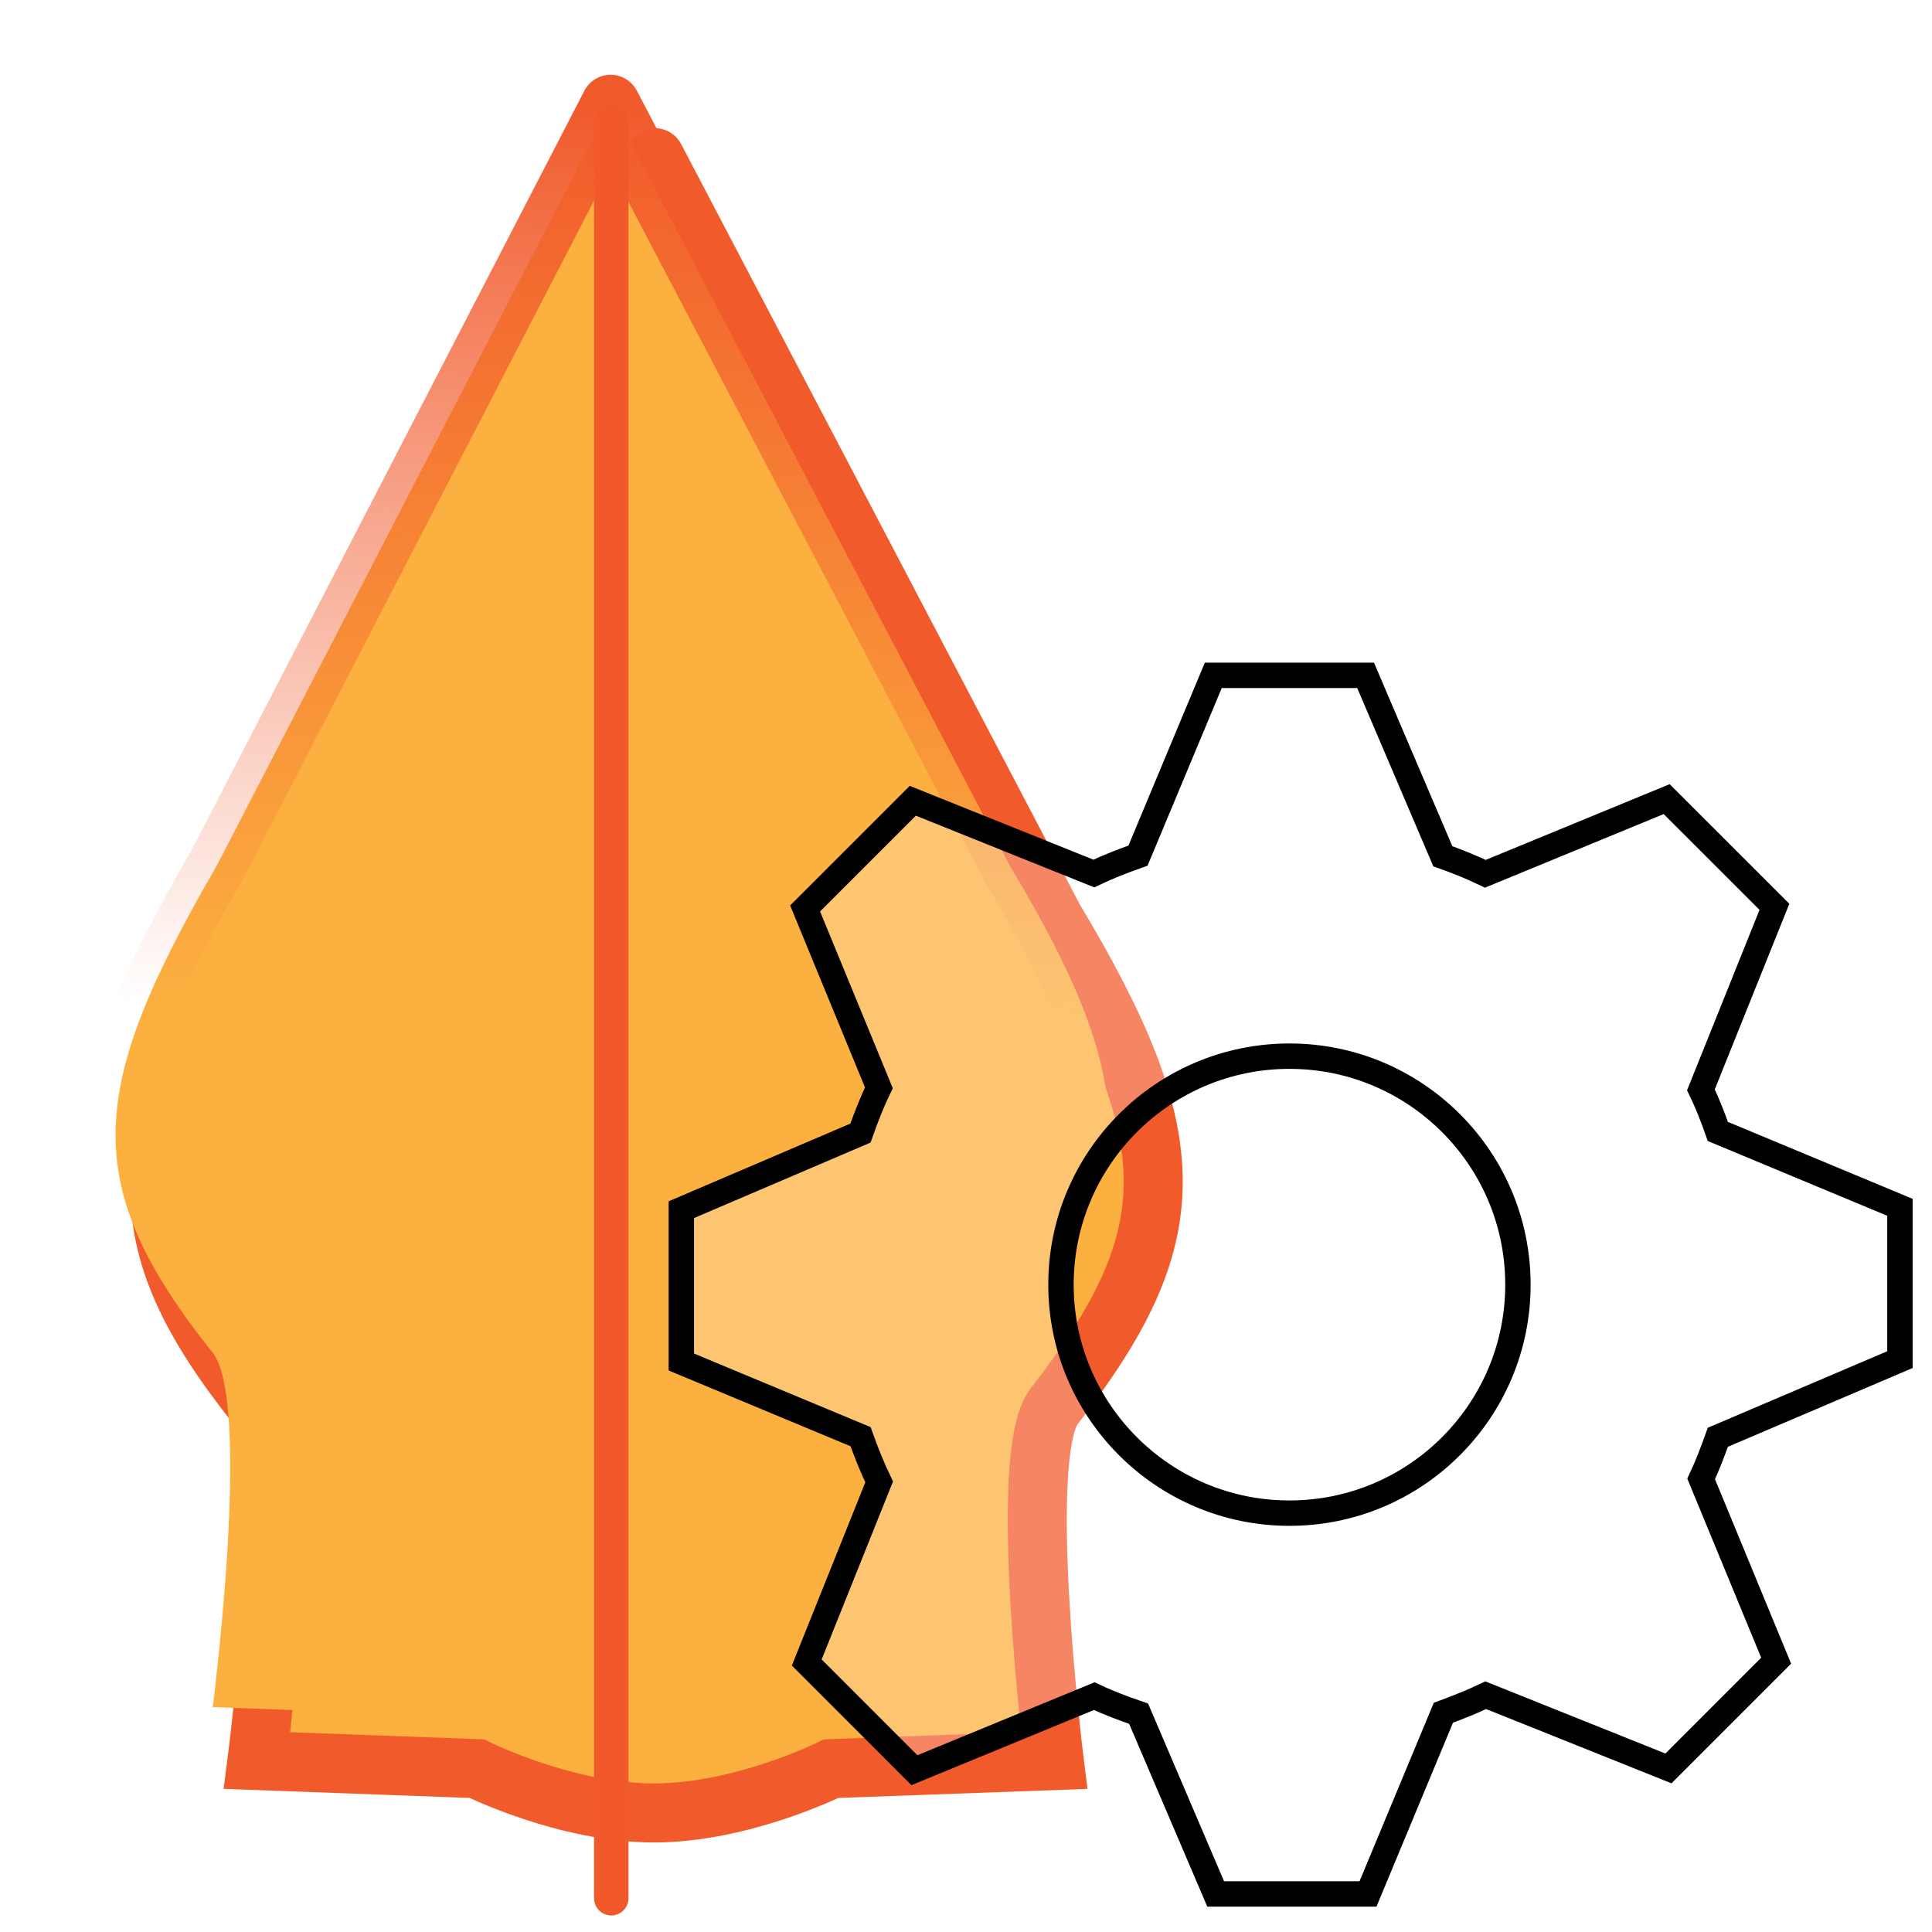 <?xml version="1.0" encoding="UTF-8" standalone="no"?>
<!-- Generator: Adobe Illustrator 15.0.0, SVG Export Plug-In . SVG Version: 6.00 Build 0)  -->

<svg
   xmlns:dc="http://purl.org/dc/elements/1.1/"
   xmlns:cc="http://creativecommons.org/ns#"
   xmlns:rdf="http://www.w3.org/1999/02/22-rdf-syntax-ns#"
   xmlns:svg="http://www.w3.org/2000/svg"
   xmlns="http://www.w3.org/2000/svg"
   xmlns:xlink="http://www.w3.org/1999/xlink"
   xmlns:sodipodi="http://sodipodi.sourceforge.net/DTD/sodipodi-0.dtd"
   xmlns:inkscape="http://www.inkscape.org/namespaces/inkscape"
   version="1.1"
   id="Layer_1"
   x="0px"
   y="0px"
   width="64"
   height="64"
   viewBox="0 0 64 64"
   enable-background="new 0 0 567 567"
   xml:space="preserve"
   inkscape:version="0.48.4 r9939"
   sodipodi:docname="icon.svg"><defs
     id="defs14"><filter
       id="filter2992"
       inkscape:label="Drop Shadow"
       color-interpolation-filters="sRGB"><feFlood
         id="feFlood2994"
         flood-opacity="0.5"
         flood-color="rgb(0,0,0)"
         result="flood" /><feComposite
         id="feComposite2996"
         in2="SourceGraphic"
         in="flood"
         operator="in"
         result="composite1" /><feGaussianBlur
         id="feGaussianBlur2998"
         stdDeviation="2"
         result="blur" /><feOffset
         id="feOffset3000"
         dx="4"
         dy="4"
         result="offset" /><feComposite
         id="feComposite3002"
         in2="offset"
         in="SourceGraphic"
         operator="over"
         result="composite2" /></filter><filter
       color-interpolation-filters="sRGB"
       id="filter2992-6"
       inkscape:label="Drop Shadow"
       style="color-interpolation-filters:sRGB;"><feFlood
         id="feFlood2994-6"
         flood-opacity="0.5"
         flood-color="rgb(0,0,0)"
         result="flood" /><feComposite
         id="feComposite2996-1"
         in2="SourceGraphic"
         in="flood"
         operator="in"
         result="composite1" /><feGaussianBlur
         id="feGaussianBlur2998-2"
         stdDeviation="2"
         result="blur" /><feOffset
         id="feOffset3000-4"
         dx="4"
         dy="4"
         result="offset" /><feComposite
         id="feComposite3002-7"
         in2="offset"
         in="SourceGraphic"
         operator="over"
         result="fbSourceGraphic" /><feColorMatrix
         result="fbSourceGraphicAlpha"
         in="fbSourceGraphic"
         values="0 0 0 -1 0 0 0 0 -1 0 0 0 0 -1 0 0 0 0 1 0"
         id="feColorMatrix4040" /><feFlood
         id="feFlood4042"
         flood-opacity="0.5"
         flood-color="rgb(0,0,0)"
         result="flood"
         in="fbSourceGraphic" /><feComposite
         id="feComposite4044"
         in2="fbSourceGraphic"
         in="flood"
         operator="in"
         result="composite1" /><feGaussianBlur
         id="feGaussianBlur4046"
         in="composite"
         stdDeviation="2"
         result="blur" /><feOffset
         id="feOffset4048"
         dx="10"
         dy="10"
         result="offset" /><feComposite
         id="feComposite4050"
         in2="offset"
         in="fbSourceGraphic"
         operator="over"
         result="composite2" /></filter><filter
       color-interpolation-filters="sRGB"
       id="filter2992-5"
       inkscape:label="Drop Shadow"><feFlood
         id="feFlood2994-8"
         flood-opacity="0.5"
         flood-color="rgb(0,0,0)"
         result="flood" /><feComposite
         id="feComposite2996-8"
         in2="SourceGraphic"
         in="flood"
         operator="in"
         result="composite1" /><feGaussianBlur
         id="feGaussianBlur2998-5"
         stdDeviation="2"
         result="blur" /><feOffset
         id="feOffset3000-0"
         dx="4"
         dy="4"
         result="offset" /><feComposite
         id="feComposite3002-0"
         in2="offset"
         in="SourceGraphic"
         operator="over"
         result="composite2" /></filter><linearGradient
       inkscape:collect="always"
       xlink:href="#linearGradient3786-3"
       id="linearGradient3792-9"
       x1="299.626"
       y1="77.762"
       x2="294.993"
       y2="261.762"
       gradientUnits="userSpaceOnUse" /><linearGradient
       inkscape:collect="always"
       id="linearGradient3786-3"><stop
         style="stop-color:#f15a2b;stop-opacity:1;"
         offset="0"
         id="stop3788-7" /><stop
         style="stop-color:#f15a2b;stop-opacity:0;"
         offset="1"
         id="stop3790-0" /></linearGradient></defs><sodipodi:namedview
     pagecolor="#ffffff"
     bordercolor="#666666"
     borderopacity="1"
     objecttolerance="10"
     gridtolerance="10"
     guidetolerance="10"
     inkscape:pageopacity="0"
     inkscape:pageshadow="2"
     inkscape:window-width="1170"
     inkscape:window-height="727"
     id="namedview12"
     showgrid="false"
     inkscape:zoom="3.6049335"
     inkscape:cx="46.657115"
     inkscape:cy="22.256241"
     inkscape:window-x="2356"
     inkscape:window-y="204"
     inkscape:window-maximized="0"
     inkscape:current-layer="layer4" /><g
     inkscape:groupmode="layer"
     id="layer1"
     inkscape:label="base0"
     style="display:inline"
     transform="translate(0,-503)"><g
       style="filter:url(#filter2992-6)"
       transform="matrix(0.163,0,0,0.163,-3.153,489.888)"
       id="g3780"><path
         style="fill:#fcb040;stroke:#f15a2b;stroke-width:12;stroke-linecap:round"
         inkscape:connector-curvature="0"
         id="path3782"
         d="m 138.45,98.497 -80.049,154.74 c -26.372,45.508 -28.15,64.647 -0.818,99 8.002,10.058 0,72 0,72 l 44.667,1.647 c 0,0 18,9 36,9 18,0 36,-9 36,-9 l 45.332,-1.647 c 0,0 -7.729,-62.042 0,-72 26.668,-34.353 27,-54 0,-99 l -81.132,-154.74" /></g><g
       inkscape:groupmode="layer"
       id="layer3"
       inkscape:label="Layer#2"
       style="display:none" /></g><g
     inkscape:groupmode="layer"
     id="layer2"
     inkscape:label="base1"
     transform="translate(0,-503)"
     style="display:inline"><g
       id="g6"
       transform="matrix(0.163,0,0,0.163,-28.699,493.229)"
       style="filter:url(#filter2992-5)"><path
         d="m 296.164,77.14 -80.049,154.74 c -26.372,45.508 -28.15,64.647 -0.818,99 8.002,10.058 0,72 0,72 l 44.667,1.647 c 0,0 18,9 36,9 18,0 36,-9 36,-9 l 45.332,-1.647 c 0,0 -7.729,-62.042 0,-72 26.668,-34.353 27,-54 0,-99 L 296.164,77.14"
         id="path8"
         inkscape:connector-curvature="0"
         style="fill:#fcb040;stroke:url(#linearGradient3792-9);stroke-width:12;stroke-linecap:round" /><line
         stroke-miterlimit="10"
         x1="296.297"
         y1="80.528"
         x2="296.297"
         y2="441.722"
         id="line10"
         style="fill:none;stroke:#f1592a;stroke-width:7;stroke-linecap:round;stroke-miterlimit:10" /></g></g><g
     inkscape:groupmode="layer"
     id="layer4"
     inkscape:label="action"
     transform="translate(0,-503)"
     style="display:inline"><g
       transform="matrix(0.841,0,0,0.841,9.114,511.916)"
       id="Layer 3"><g
         id="g3472"><path
           style="fill:#ffffff;fill-opacity:0.265"
           inkscape:connector-curvature="0"
           d="m 64,42.953 0,-6 -7.172,-2.988 c -0.199,-0.562 -0.409,-1.106 -0.667,-1.64 l 2.895,-7.208 -4.244,-4.242 -7.143,2.941 c -0.544,-0.264 -1.1,-0.486 -1.675,-0.691 L 42.953,16 l -6,0 -2.965,7.101 c -0.597,0.211 -1.171,0.434 -1.74,0.704 l -7.131,-2.865 -4.242,4.241 2.907,7.067 c -0.282,0.58 -0.51,1.171 -0.727,1.782 L 16,37.047 l 0,6 7.06,2.941 c 0.218,0.609 0.452,1.201 0.732,1.782 l -2.852,7.113 4.241,4.242 7.085,-2.917 c 0.568,0.27 1.149,0.486 1.746,0.691 l 3.035,7.101 6,0 2.969,-7.137 c 0.569,-0.211 1.131,-0.433 1.67,-0.691 l 7.196,2.883 4.242,-4.243 -2.954,-7.159 c 0.252,-0.539 0.457,-1.084 0.657,-1.641 L 64,42.953 z M 39.953,49 c -4.967,0 -8.999,-4.032 -8.999,-9 0,-4.968 4.032,-9 8.999,-9 4.969,0 9,4.032 9,9 0,4.968 -4.031,9 -9,9 z"
           id="path3474" /><path
           style="fill-opacity:0;stroke:#000000;stroke-width:1"
           inkscape:connector-curvature="0"
           d="m 64,42.953 0,-6 -7.172,-2.988 c -0.199,-0.562 -0.409,-1.106 -0.667,-1.64 l 2.895,-7.208 -4.244,-4.242 -7.143,2.941 c -0.544,-0.264 -1.1,-0.486 -1.675,-0.691 L 42.953,16 l -6,0 -2.965,7.101 c -0.597,0.211 -1.171,0.434 -1.74,0.704 l -7.131,-2.865 -4.242,4.241 2.907,7.067 c -0.282,0.58 -0.51,1.171 -0.727,1.782 L 16,37.047 l 0,6 7.06,2.941 c 0.218,0.609 0.452,1.201 0.732,1.782 l -2.852,7.113 4.241,4.242 7.085,-2.917 c 0.568,0.27 1.149,0.486 1.746,0.691 l 3.035,7.101 6,0 2.969,-7.137 c 0.569,-0.211 1.131,-0.433 1.67,-0.691 l 7.196,2.883 4.242,-4.243 -2.954,-7.159 c 0.252,-0.539 0.457,-1.084 0.657,-1.641 L 64,42.953 z M 39.953,49 c -4.967,0 -8.999,-4.032 -8.999,-9 0,-4.968 4.032,-9 8.999,-9 4.969,0 9,4.032 9,9 0,4.968 -4.031,9 -9,9 z"
           id="path3476" /></g></g></g></svg>